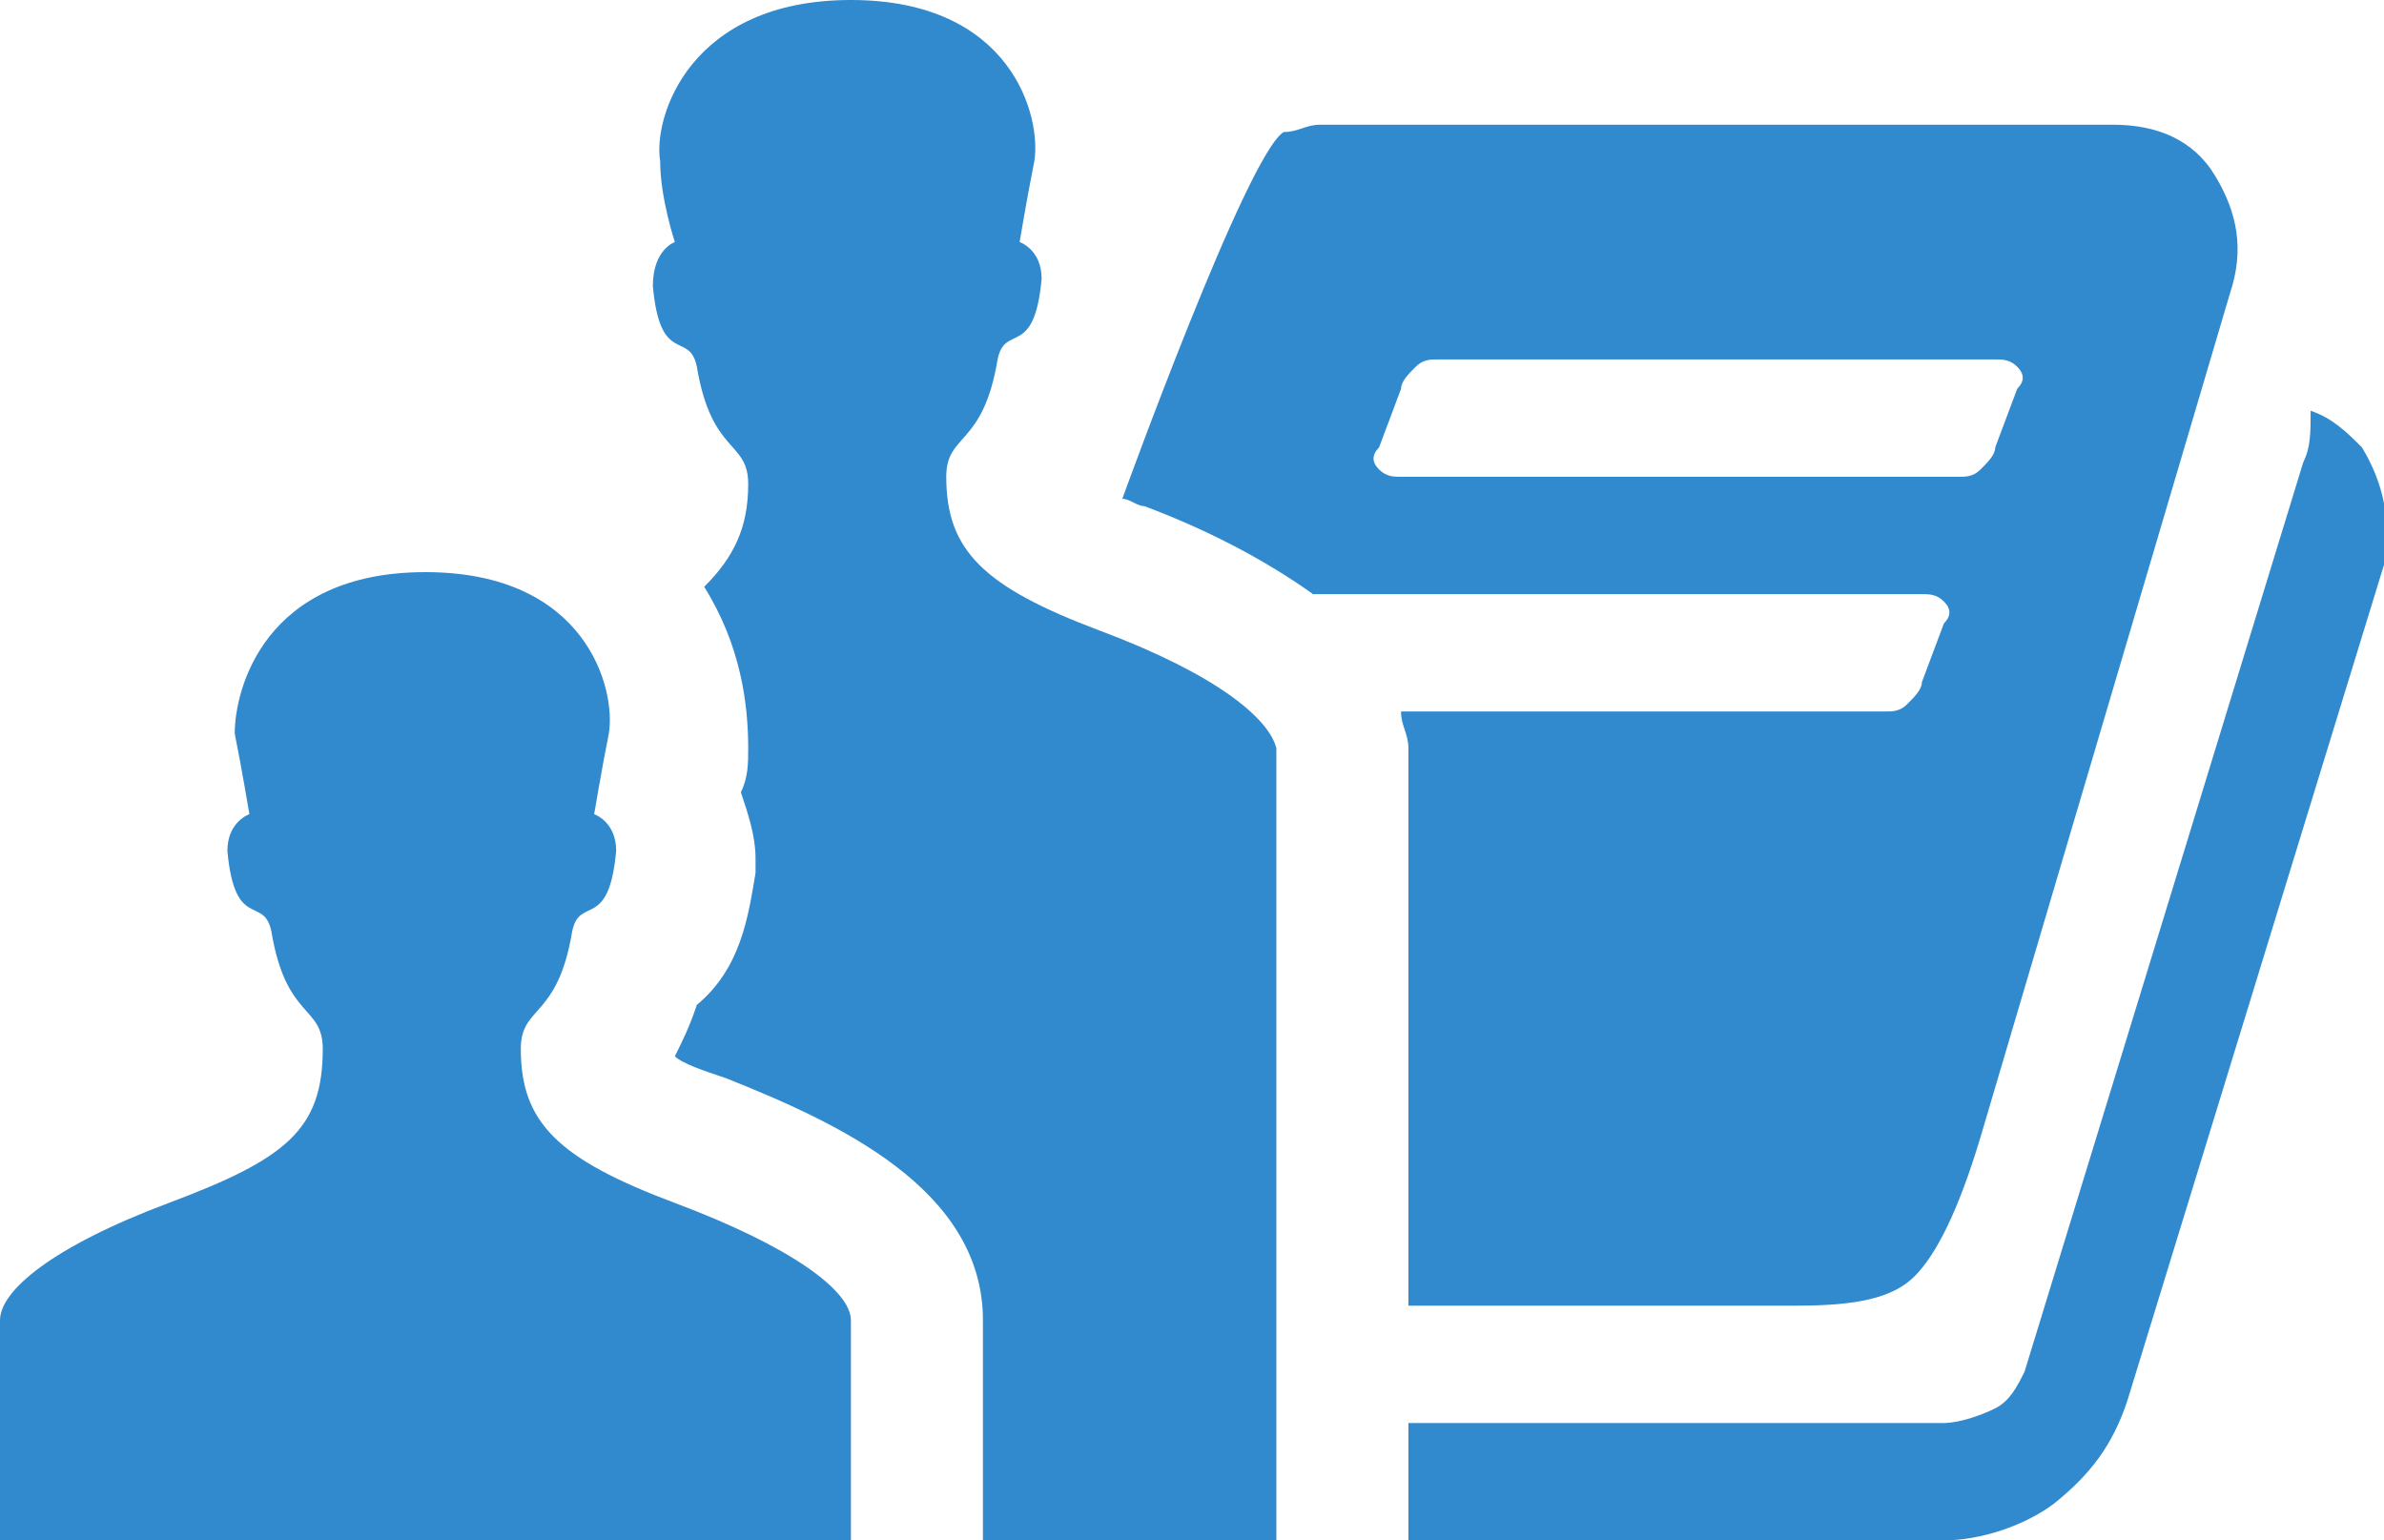 <?xml version="1.0" encoding="utf-8"?>
<!-- Generator: Adobe Illustrator 22.1.0, SVG Export Plug-In . SVG Version: 6.00 Build 0)  -->
<svg version="1.1" id="Layer_1" xmlns="http://www.w3.org/2000/svg" xmlns:xlink="http://www.w3.org/1999/xlink" x="0px" y="0px"
	 viewBox="0 0 32.5 21" style="enable-background:new 0 0 32.5 21;" xml:space="preserve">
<style type="text/css">
	.st0{fill:#3189CE;}
</style>
<g>
	<g>
		<path class="st0" d="M9.2,16.4c-1.6-0.6-2.1-1.1-2.1-2.1c0-0.6,0.5-0.4,0.7-1.6c0.1-0.5,0.5,0,0.6-1.1c0-0.4-0.3-0.5-0.3-0.5
			s0.1-0.6,0.2-1.1C8.4,9.4,8,7.8,5.8,7.8S3.2,9.4,3.2,10c0.1,0.5,0.2,1.1,0.2,1.1s-0.3,0.1-0.3,0.5c0.1,1.1,0.5,0.6,0.6,1.1
			c0.2,1.2,0.7,1,0.7,1.6c0,1.1-0.5,1.5-2.1,2.1C0.7,17,0,17.6,0,18s0,3,0,3h11.6c0,0,0-2.6,0-3S10.8,17,9.2,16.4z"/>
		<path class="st0" d="M15,8.6c-1.6-0.6-2.1-1.1-2.1-2.1c0-0.6,0.5-0.4,0.7-1.6c0.1-0.5,0.5,0,0.6-1.1c0-0.4-0.3-0.5-0.3-0.5
			s0.1-0.6,0.2-1.1C14.2,1.6,13.8,0,11.6,0S8.9,1.6,9,2.2c0,0.5,0.2,1.1,0.2,1.1S8.9,3.4,8.9,3.9C9,5,9.4,4.5,9.5,5
			c0.2,1.2,0.7,1,0.7,1.6S10,7.6,9.6,8c0.5,0.8,0.6,1.6,0.6,2.2c0,0.2,0,0.4-0.1,0.6c0.1,0.3,0.2,0.6,0.2,0.9v0.1v0.1
			c-0.1,0.6-0.2,1.3-0.8,1.8c-0.1,0.3-0.2,0.5-0.3,0.7c0.1,0.1,0.4,0.2,0.7,0.3c1.5,0.6,3.5,1.5,3.5,3.3v3h4V10.2
			C17.3,9.8,16.6,9.2,15,8.6z"/>
		<path class="st0" d="M32.2,6.1c-0.2-0.2-0.4-0.4-0.7-0.5c0,0.3,0,0.5-0.1,0.7l-3.8,12.4c-0.1,0.2-0.2,0.4-0.4,0.5
			c-0.2,0.1-0.5,0.2-0.7,0.2h-7.3V21h7.3c0.5,0,1.1-0.2,1.5-0.5c0.5-0.4,0.8-0.8,1-1.4l3.5-11.4C32.6,7.1,32.5,6.6,32.2,6.1z"/>
	</g>
	<path class="st0" d="M30.2,2.4c-0.3-0.5-0.8-0.7-1.4-0.7h-9.6l0,0H18c-0.2,0-0.3,0.1-0.5,0.1c-0.5,0.3-2.2,5-2.2,5
		c0.1,0,0.2,0.1,0.3,0.1c0.8,0.3,1.6,0.7,2.3,1.2h0.7H19h7.2c0.1,0,0.2,0,0.3,0.1c0.1,0.1,0.1,0.2,0,0.3l-0.3,0.8
		c0,0.1-0.1,0.2-0.2,0.3s-0.2,0.1-0.3,0.1h-6.6c0,0.2,0.1,0.3,0.1,0.5v7.6h5.3c0.8,0,1.3-0.1,1.6-0.4c0.3-0.3,0.6-0.9,0.9-1.9
		L30.4,4C30.6,3.4,30.5,2.9,30.2,2.4z M27.5,5.3l-0.3,0.8c0,0.1-0.1,0.2-0.2,0.3c-0.1,0.1-0.2,0.1-0.3,0.1h-7.6
		c-0.1,0-0.2,0-0.3-0.1c-0.1-0.1-0.1-0.2,0-0.3l0.3-0.8c0-0.1,0.1-0.2,0.2-0.3c0.1-0.1,0.2-0.1,0.3-0.1h7.6c0.1,0,0.2,0,0.3,0.1
		C27.6,5.1,27.6,5.2,27.5,5.3z"/>
</g>
</svg>
